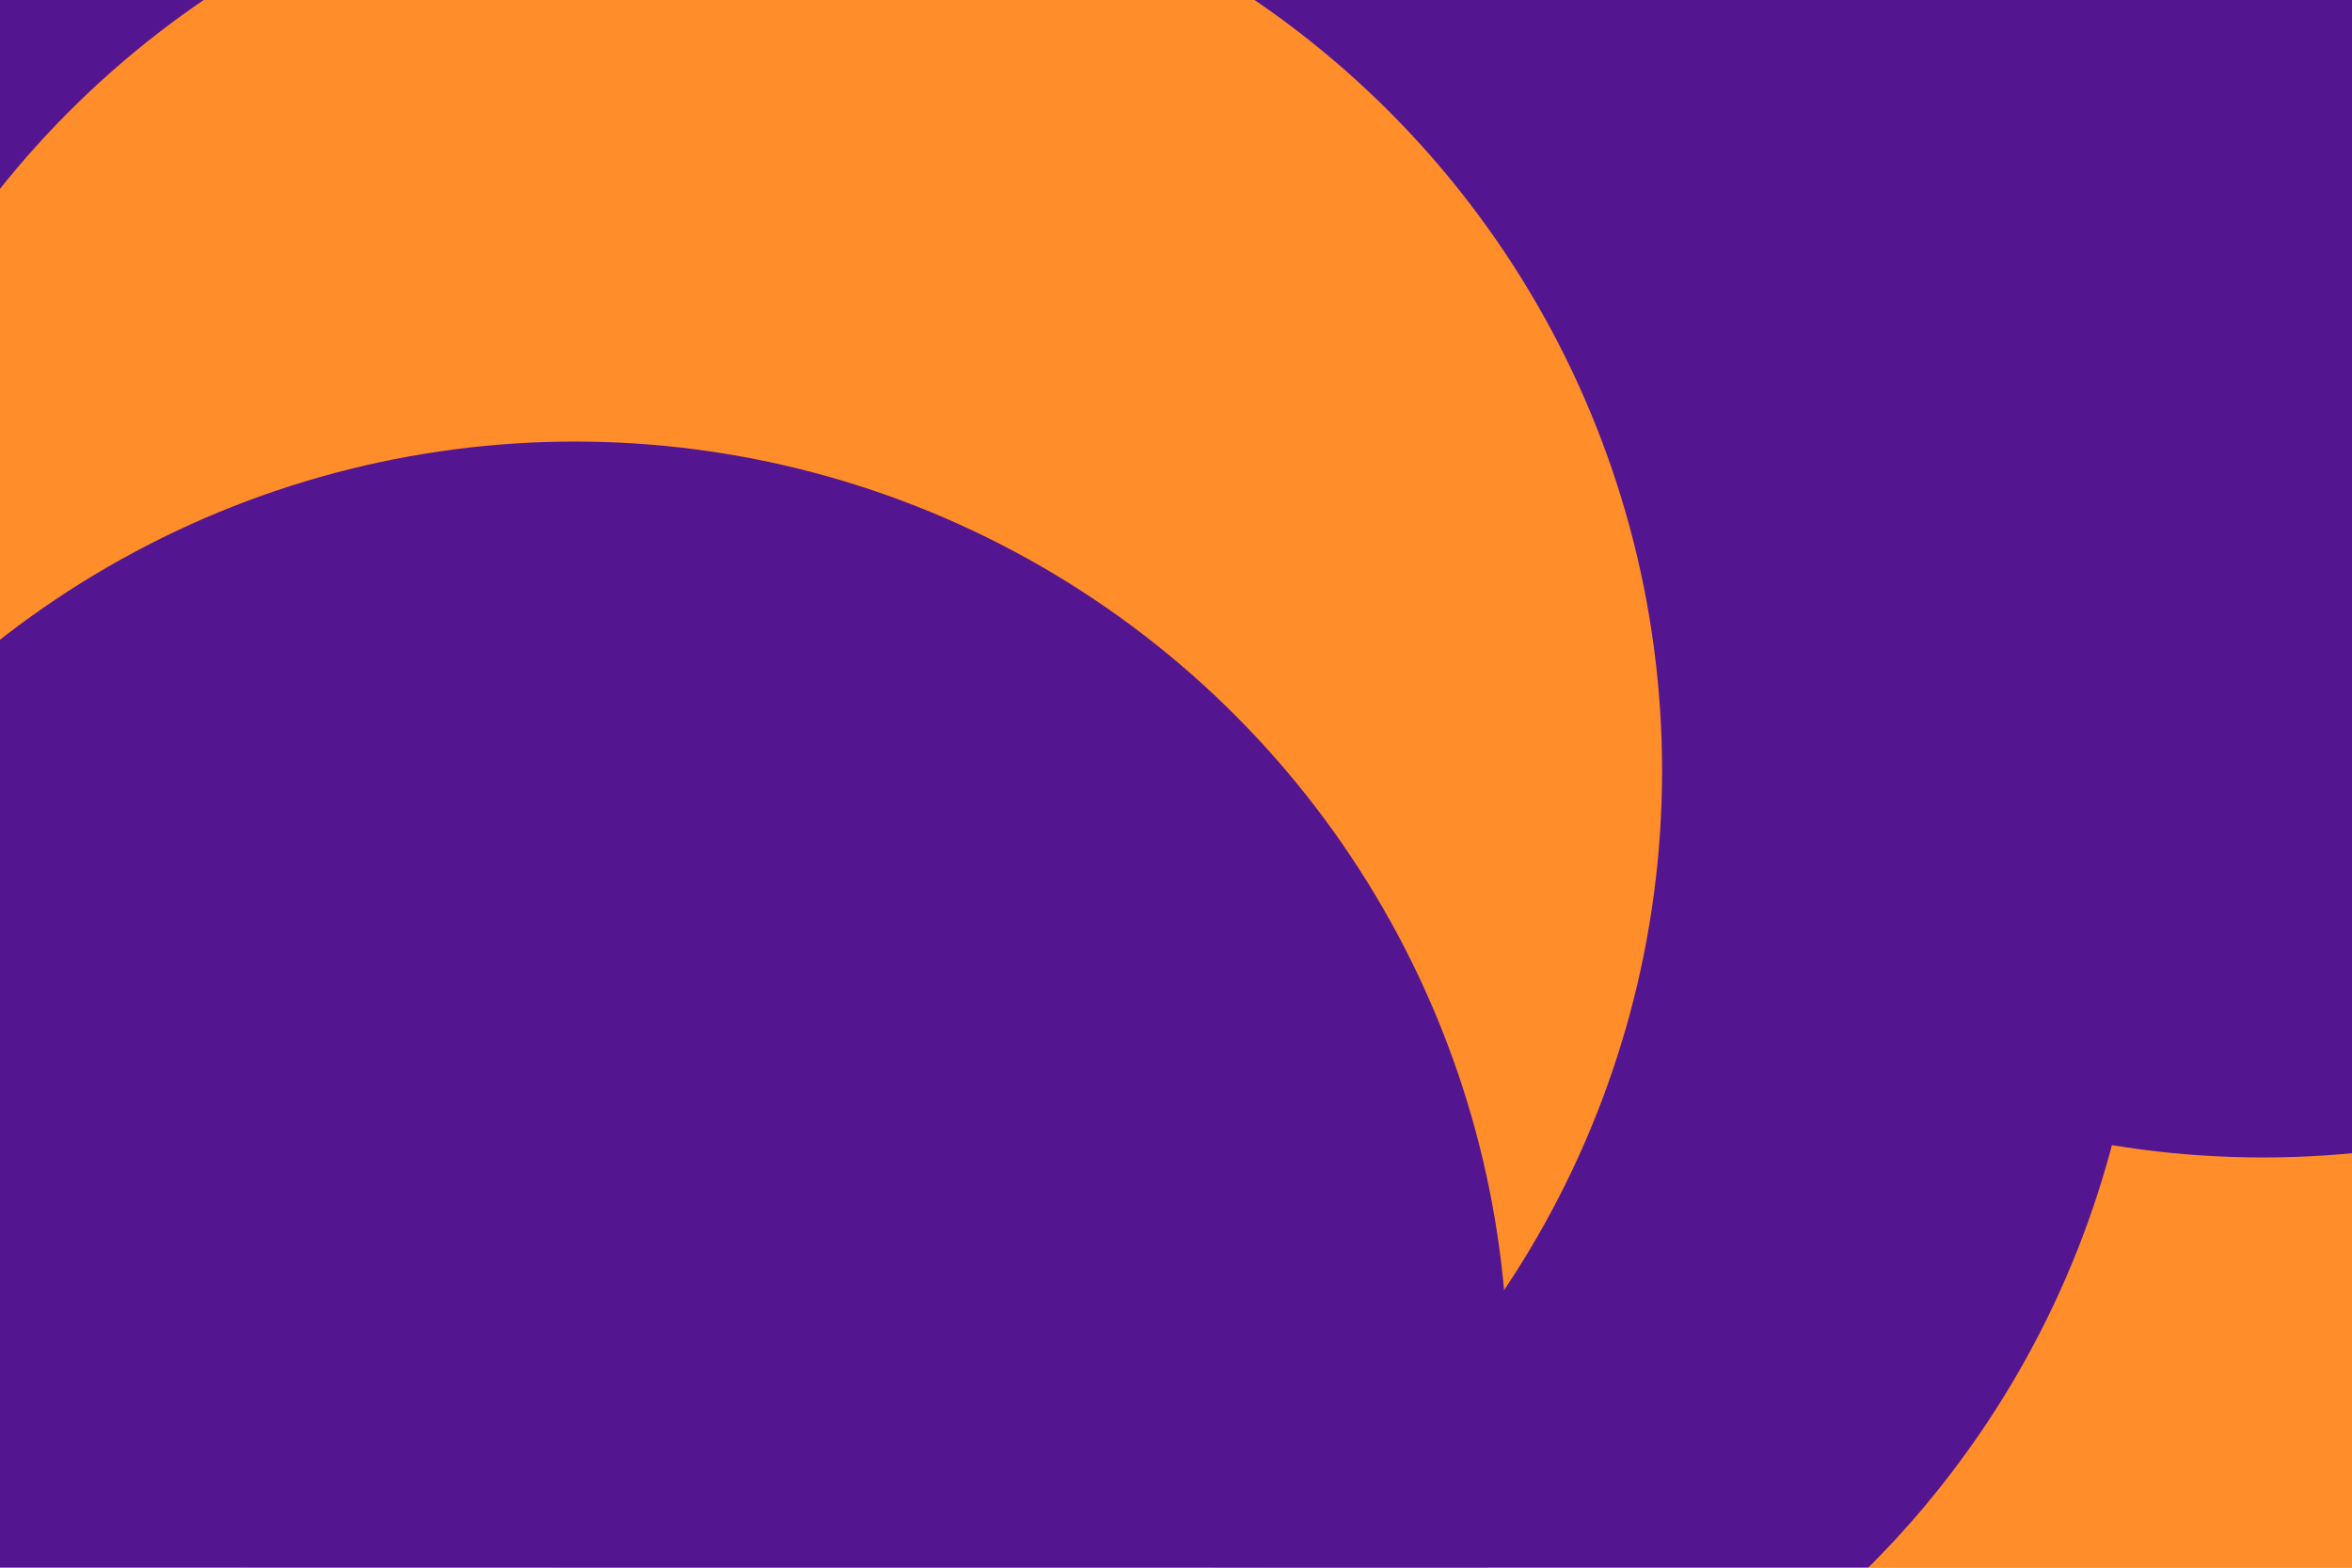 <svg id="visual" viewBox="0 0 900 600" width="900" height="600" xmlns="http://www.w3.org/2000/svg" xmlns:xlink="http://www.w3.org/1999/xlink" version="1.1"><defs><filter id="blur1" x="-10%" y="-10%" width="120%" height="120%"><feFlood flood-opacity="0" result="BackgroundImageFix"></feFlood><feBlend mode="normal" in="SourceGraphic" in2="BackgroundImageFix" result="shape"></feBlend><feGaussianBlur stdDeviation="161" result="effect1_foregroundBlur"></feGaussianBlur></filter></defs><rect width="900" height="600" fill="#FF8D29"></rect><g filter="url(#blur1)"><circle cx="168" cy="52" fill="#541690" r="357"></circle><circle cx="759" cy="372" fill="#FF8D29" r="357"></circle><circle cx="463" cy="347" fill="#541690" r="357"></circle><circle cx="866" cy="86" fill="#541690" r="357"></circle><circle cx="279" cy="295" fill="#FF8D29" r="357"></circle><circle cx="220" cy="526" fill="#541690" r="357"></circle></g></svg>